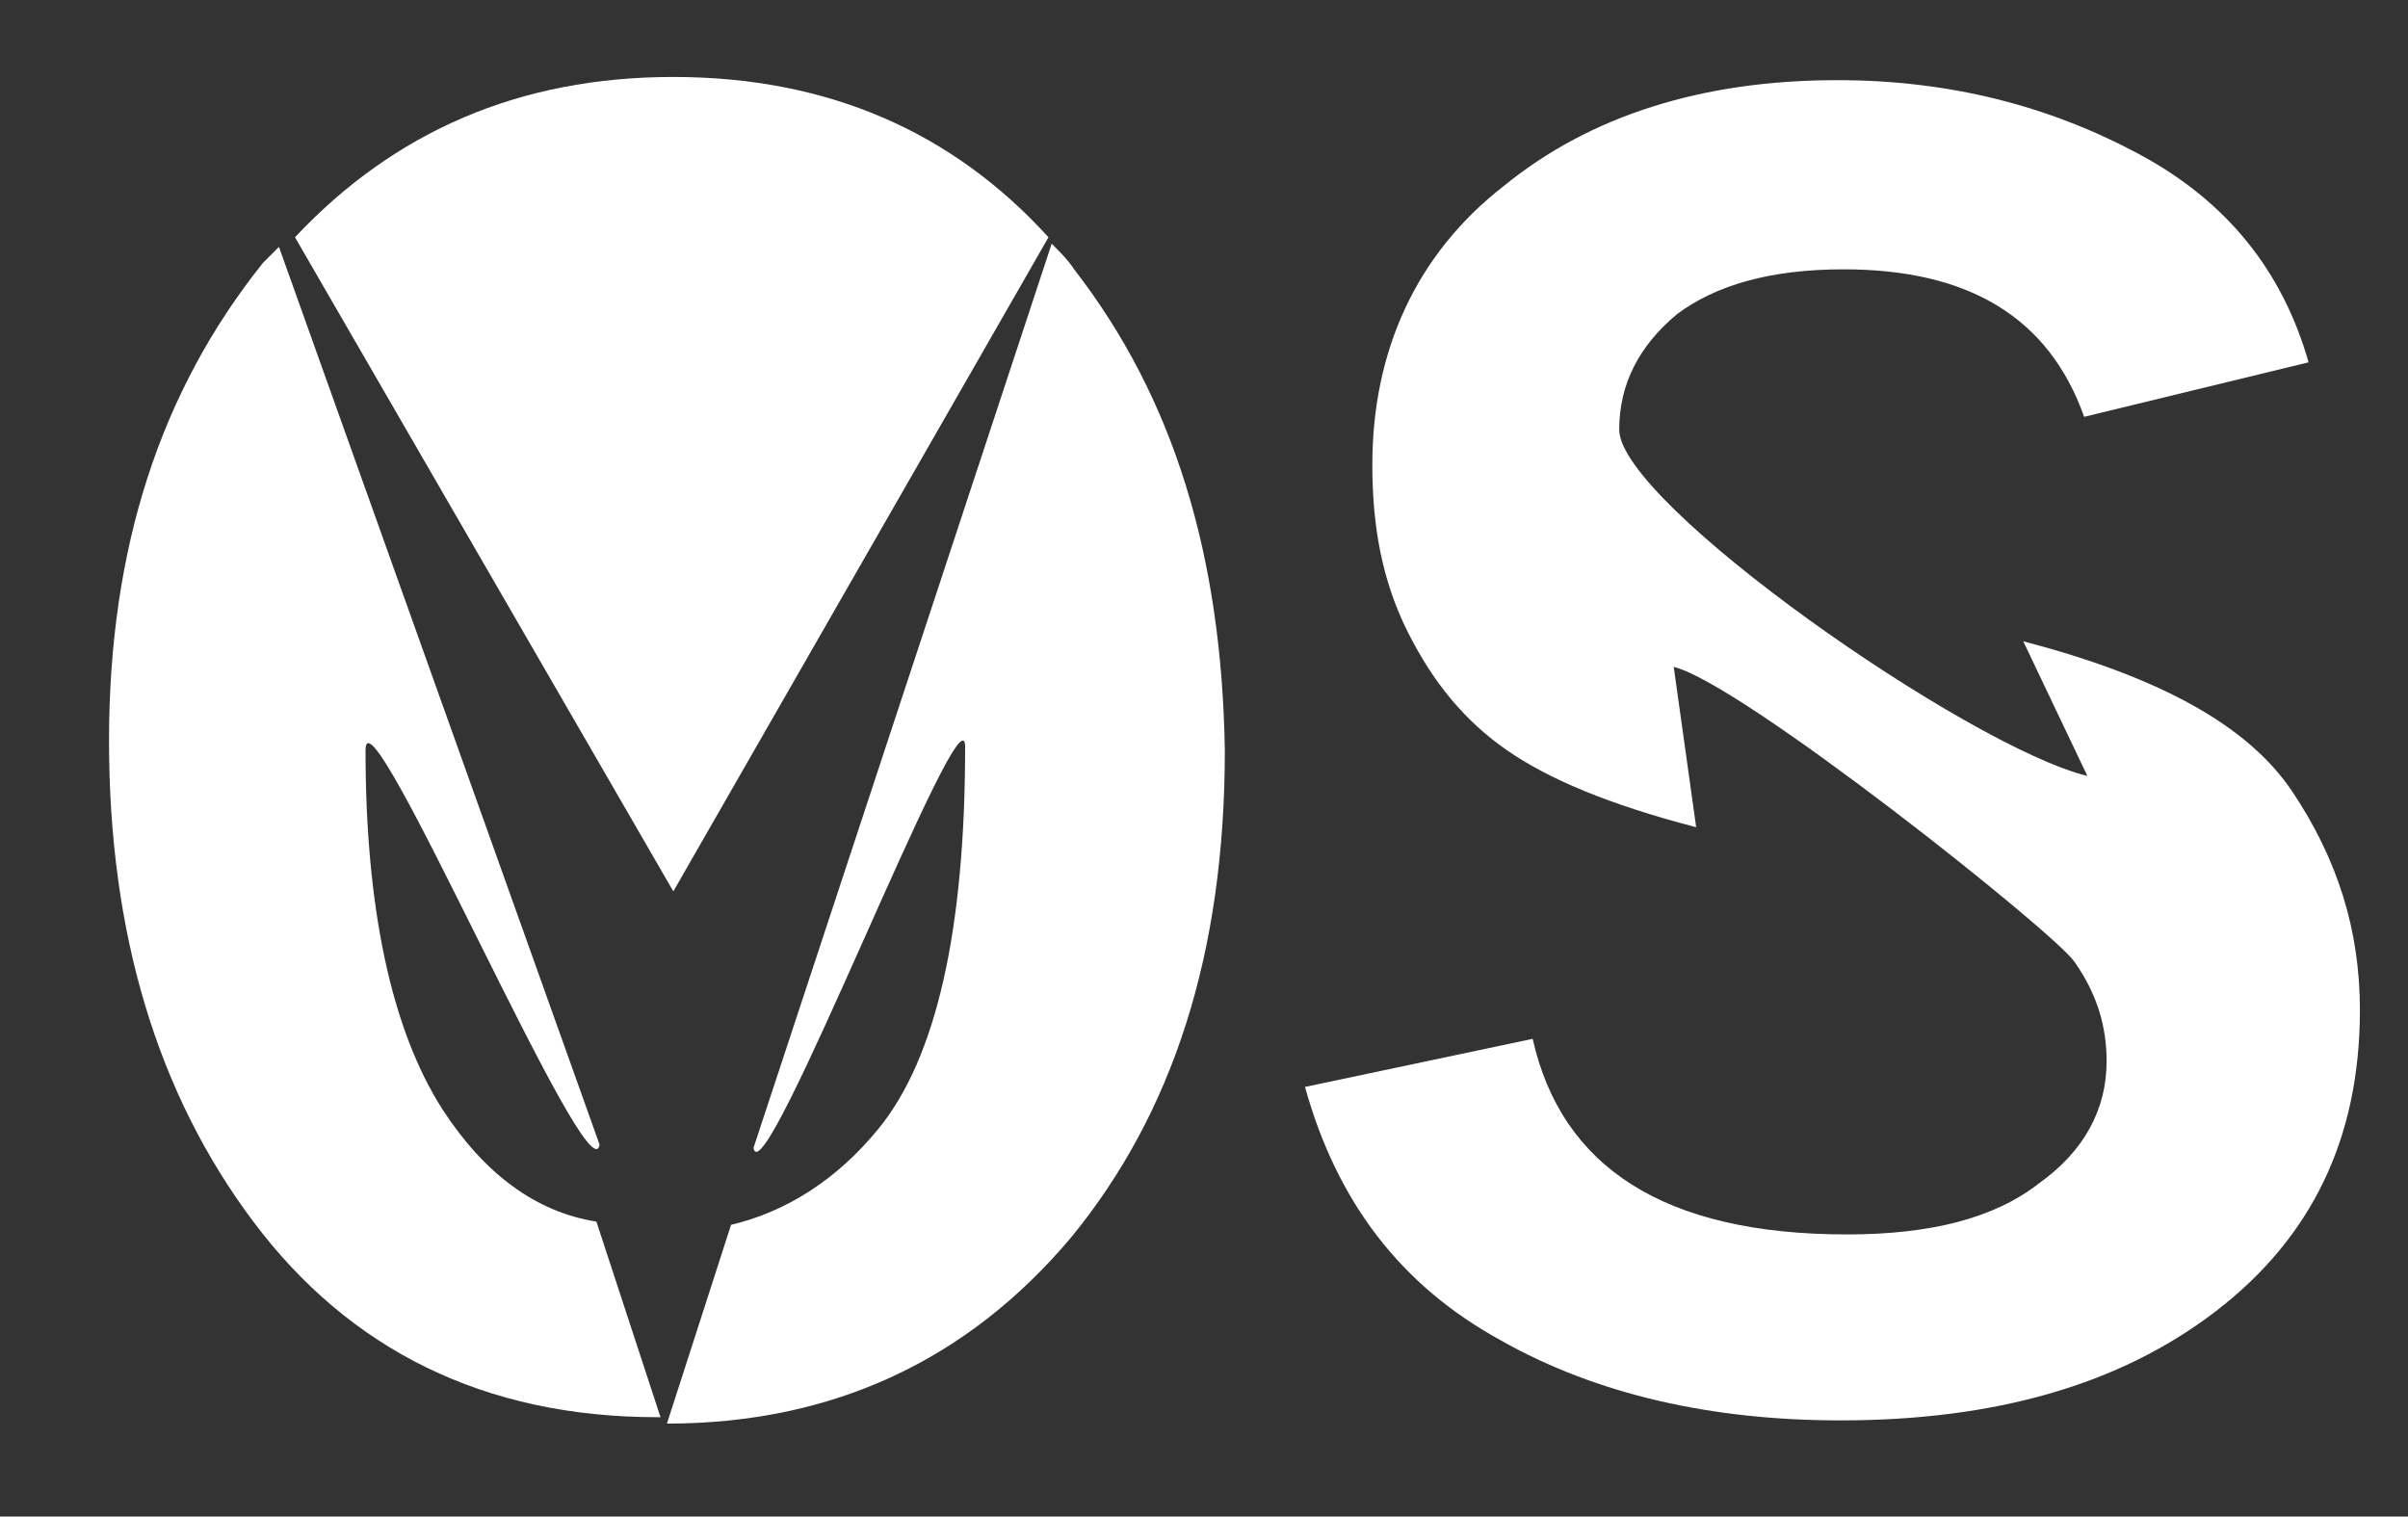 <?xml version="1.0" encoding="utf-8"?>
<!-- Generator: Adobe Illustrator 25.0.1, SVG Export Plug-In . SVG Version: 6.00 Build 0)  -->
<svg version="1.1" id="Layer_1" xmlns="http://www.w3.org/2000/svg" xmlns:xlink="http://www.w3.org/1999/xlink" x="0px" y="0px"
	 viewBox="0 0 75.1 47.3" style="enable-background:new 0 0 75.1 47.3;" xml:space="preserve">
<rect x="0" y="0" width="75.1" height="47.3" fill="#333333" stroke="none"/>
<style type="text/css">
	.st0{fill:#FFFFFF;}
</style>
<path class="st0" d="M40.7,33.9l7.1-1.5c0.9,4,4.1,6.1,9.8,6.1c2.6,0,4.6-0.5,6-1.6c1.4-1,2.1-2.3,2.1-3.8c0-1.1-0.3-2.1-1-3.1
	c-0.6-0.9-10.4-8.7-12.5-9.2l0.7,5c-2.7-0.7-4.6-1.5-5.9-2.4s-2.3-2.1-3.1-3.7c-0.8-1.6-1.1-3.3-1.1-5.2c0-3.6,1.4-6.6,4.1-8.7
	c2.7-2.2,6.2-3.3,10.4-3.3c3.5,0,6.6,0.8,9.4,2.3c2.8,1.5,4.5,3.7,5.3,6.5L65,13c-1.1-3.1-3.6-4.6-7.5-4.6c-2.3,0-4,0.5-5.2,1.4
	c-1.2,1-1.8,2.2-1.8,3.6c0,2.3,10.9,9.9,14.6,10.8l-2-4.2c4.2,1.1,7,2.6,8.4,4.7c1.4,2.1,2.1,4.3,2.1,6.8c0,4-1.5,7.1-4.5,9.4
	s-6.9,3.4-11.7,3.4c-4,0-7.6-0.8-10.6-2.5C43.7,40.1,41.7,37.5,40.7,33.9z"/>
<path class="st0" d="M33.5,8.4c-0.2-0.3-0.4-0.5-0.7-0.8l-9.3,28.2c0.3,1.7,6.6-14.7,6.6-12.5c0,5.7-0.9,9.7-2.7,11.9
	c-1.3,1.6-2.9,2.6-4.6,3l-2,6.2c5.2,0,9.4-2,12.6-5.8c3.2-3.9,4.8-8.9,4.8-15.2C38.1,17.3,36.6,12.4,33.5,8.4z"/>
<path class="st0" d="M32.7,7.4c-3-3.3-6.9-5-11.7-5s-8.7,1.7-11.8,5L21,27.8L32.7,7.4z"/>
<path class="st0" d="M13.8,34.6c-1.6-2.5-2.4-6.3-2.4-11.2c0-2.3,7,14.1,7.3,12.3l-10-28C8.5,7.9,8.4,8,8.2,8.2
	c-3.2,4-4.8,8.9-4.8,14.9s1.5,11,4.5,15s7.2,6.1,12.6,6.1h0.1l-2-6.1C16.7,37.8,15.1,36.6,13.8,34.6z"/>
<path class="st0" d="M20.8,44.3L20.8,44.3L20.8,44.3z"/>
</svg>
